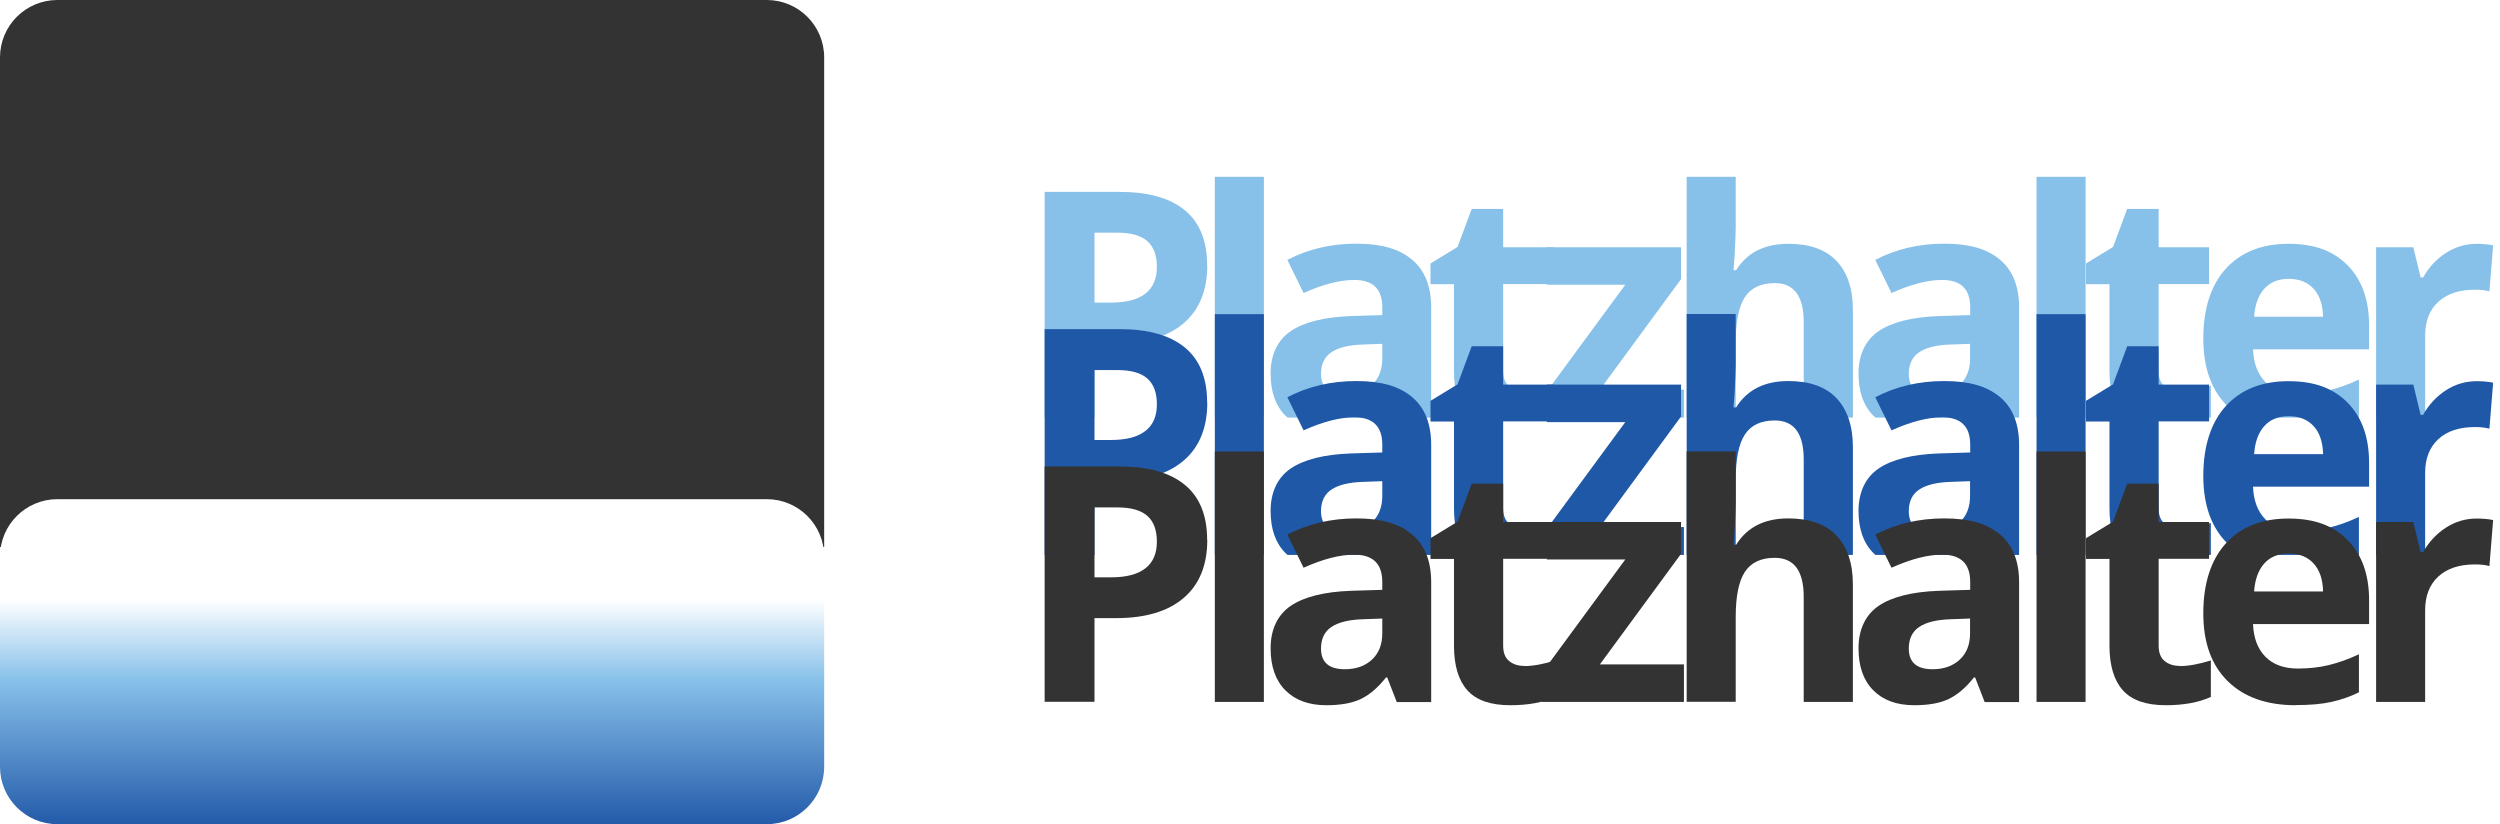 <?xml version="1.0" encoding="UTF-8"?>
<svg id="logo__text" xmlns="http://www.w3.org/2000/svg" xmlns:xlink="http://www.w3.org/1999/xlink" viewBox="0 0 182 60">
  <defs>
    <clipPath id="clippath">
      <rect id="text-back-mask" x="71.07" y="8.62" width="111.44" height="21.78" style="fill: none; stroke-width: 0px;"/>
    </clipPath>
    <clipPath id="clippath-1">
      <rect id="text-middle-mask" x="74.18" y="22.73" width="108.78" height="17.67" style="fill: none; stroke-width: 0px;"/>
    </clipPath>
    <clipPath id="clippath-2">
      <path d="M55.82,60H4.18c-2.31,0-4.18-1.87-4.18-4.18V4.18C0,1.87,1.87,0,4.18,0h51.64c2.31,0,4.18,1.87,4.18,4.18v51.64c0,2.31-1.87,4.18-4.18,4.18ZM60,40.52c0-2.31-1.87-4.18-4.18-4.18H4.18c-2.31,0-4.18,1.87-4.18,4.18" style="fill: none; stroke-width: 0px;"/>
    </clipPath>
    <linearGradient id="linear-gradient" x1="30" y1="60" x2="30" y2="43.65" gradientUnits="userSpaceOnUse">
      <stop offset="0" stop-color="#245baa"/>
      <stop offset=".64" stop-color="#87c0e9"/>
      <stop offset="1" stop-color="#87c0e9" stop-opacity="0"/>
    </linearGradient>
  </defs>
  <g id="text">
    <g style="clip-path: url(#clippath);">
      <g id="text-back">
        <path d="M87.89,19.31c0,1.84-.58,3.25-1.73,4.23s-2.79,1.46-4.92,1.46h-1.56v6.09h-3.63V13.97h5.47c2.08,0,3.66.45,4.74,1.34s1.62,2.23,1.62,4ZM79.68,22.03h1.2c1.12,0,1.95-.22,2.51-.66s.83-1.08.83-1.93-.23-1.48-.7-1.89-1.19-.61-2.19-.61h-1.65v5.09Z" style="fill: #87c0e9; stroke-width: 0px;"/>
        <path d="M92.01,31.1h-3.57V12.87h3.57v18.23Z" style="fill: #87c0e9; stroke-width: 0px;"/>
        <path d="M101.68,31.1l-.69-1.78h-.09c-.6.76-1.22,1.28-1.86,1.58s-1.47.44-2.49.44c-1.26,0-2.25-.36-2.97-1.08s-1.08-1.74-1.08-3.07.49-2.42,1.46-3.08,2.44-1.03,4.4-1.1l2.27-.07v-.57c0-1.33-.68-1.99-2.04-1.99-1.05,0-2.28.32-3.69.95l-1.18-2.41c1.51-.79,3.18-1.18,5.02-1.18s3.11.38,4.04,1.15,1.41,1.93,1.41,3.49v8.73h-2.5ZM100.63,25.03l-1.38.05c-1.04.03-1.81.22-2.32.56s-.76.87-.76,1.57c0,1.01.58,1.51,1.73,1.51.83,0,1.49-.24,1.99-.71s.74-1.11.74-1.9v-1.08Z" style="fill: #87c0e9; stroke-width: 0px;"/>
        <path d="M110.98,28.49c.62,0,1.38-.14,2.25-.41v2.66c-.89.4-1.98.6-3.28.6-1.43,0-2.47-.36-3.12-1.08s-.98-1.81-.98-3.25v-6.32h-1.71v-1.51l1.97-1.2,1.03-2.77h2.29v2.79h3.67v2.68h-3.67v6.32c0,.51.14.88.43,1.12s.66.36,1.13.36Z" style="fill: #87c0e9; stroke-width: 0px;"/>
        <path d="M122.6,31.1h-10.35v-2.11l6.07-8.26h-5.71v-2.73h9.77v2.32l-5.91,8.05h6.12v2.73Z" style="fill: #87c0e9; stroke-width: 0px;"/>
        <path d="M134.88,31.1h-3.57v-7.65c0-1.89-.7-2.84-2.11-2.84-1,0-1.72.34-2.17,1.02s-.67,1.78-.67,3.3v6.16h-3.57V12.87h3.57v3.71c0,.29-.03.97-.08,2.04l-.08,1.05h.19c.8-1.28,2.06-1.92,3.8-1.92,1.54,0,2.71.41,3.5,1.24s1.2,2.02,1.2,3.56v8.54Z" style="fill: #87c0e9; stroke-width: 0px;"/>
        <path d="M144.48,31.1l-.69-1.78h-.09c-.6.76-1.22,1.28-1.86,1.58s-1.47.44-2.49.44c-1.26,0-2.25-.36-2.97-1.08s-1.08-1.74-1.08-3.07.49-2.42,1.46-3.08,2.44-1.03,4.4-1.1l2.27-.07v-.57c0-1.33-.68-1.99-2.04-1.99-1.05,0-2.28.32-3.69.95l-1.18-2.41c1.51-.79,3.18-1.18,5.02-1.18s3.11.38,4.04,1.15,1.41,1.93,1.41,3.49v8.73h-2.5ZM143.42,25.03l-1.38.05c-1.04.03-1.81.22-2.32.56s-.76.87-.76,1.57c0,1.01.58,1.51,1.73,1.51.83,0,1.49-.24,1.99-.71s.74-1.11.74-1.9v-1.08Z" style="fill: #87c0e9; stroke-width: 0px;"/>
        <path d="M151.83,31.1h-3.57V12.87h3.57v18.23Z" style="fill: #87c0e9; stroke-width: 0px;"/>
        <path d="M158.7,28.49c.62,0,1.38-.14,2.25-.41v2.66c-.89.4-1.98.6-3.28.6-1.43,0-2.47-.36-3.12-1.08s-.98-1.81-.98-3.25v-6.32h-1.71v-1.51l1.97-1.2,1.03-2.77h2.29v2.79h3.67v2.68h-3.67v6.32c0,.51.14.88.43,1.12s.66.36,1.13.36Z" style="fill: #87c0e9; stroke-width: 0px;"/>
        <path d="M167.13,31.34c-2.11,0-3.76-.58-4.95-1.75s-1.78-2.81-1.78-4.95.55-3.89,1.65-5.09,2.62-1.8,4.55-1.8,3.29.53,4.32,1.58,1.55,2.51,1.55,4.37v1.73h-8.45c.04,1.02.34,1.81.9,2.38s1.35.86,2.37.86c.79,0,1.54-.08,2.24-.25s1.44-.43,2.2-.79v2.77c-.62.31-1.29.54-2,.7s-1.58.23-2.6.23ZM166.62,20.3c-.76,0-1.35.24-1.78.72s-.68,1.16-.74,2.04h5.02c-.02-.88-.25-1.56-.69-2.04s-1.05-.72-1.8-.72Z" style="fill: #87c0e9; stroke-width: 0px;"/>
        <path d="M180.29,17.75c.48,0,.89.04,1.21.11l-.27,3.35c-.29-.08-.64-.12-1.05-.12-1.14,0-2.03.29-2.67.88s-.96,1.41-.96,2.46v6.67h-3.57v-13.1h2.71l.53,2.2h.18c.41-.73.96-1.33,1.65-1.78s1.44-.67,2.26-.67Z" style="fill: #87c0e9; stroke-width: 0px;"/>
      </g>
    </g>
    <g style="clip-path: url(#clippath-1);">
      <g id="text-middle">
        <path d="M87.89,29.31c0,1.84-.58,3.25-1.73,4.23s-2.79,1.46-4.92,1.46h-1.56v6.09h-3.63v-17.13h5.47c2.08,0,3.66.45,4.74,1.34s1.62,2.23,1.62,4ZM79.68,32.03h1.2c1.12,0,1.95-.22,2.51-.66s.83-1.08.83-1.93-.23-1.48-.7-1.89-1.19-.61-2.19-.61h-1.65v5.09Z" style="fill: #2058a8; stroke-width: 0px;"/>
        <path d="M92.01,41.1h-3.57v-18.23h3.57v18.23Z" style="fill: #2058a8; stroke-width: 0px;"/>
        <path d="M101.68,41.1l-.69-1.78h-.09c-.6.76-1.22,1.28-1.86,1.58s-1.47.44-2.49.44c-1.26,0-2.25-.36-2.97-1.08s-1.08-1.74-1.08-3.07.49-2.42,1.46-3.08,2.44-1.03,4.4-1.1l2.27-.07v-.57c0-1.33-.68-1.99-2.04-1.99-1.05,0-2.28.32-3.69.95l-1.18-2.41c1.51-.79,3.18-1.18,5.02-1.18s3.11.38,4.04,1.15,1.41,1.93,1.41,3.49v8.73h-2.5ZM100.63,35.03l-1.38.05c-1.04.03-1.81.22-2.32.56s-.76.87-.76,1.57c0,1.01.58,1.51,1.73,1.51.83,0,1.49-.24,1.99-.71s.74-1.11.74-1.9v-1.08Z" style="fill: #2058a8; stroke-width: 0px;"/>
        <path d="M110.98,38.49c.62,0,1.38-.14,2.25-.41v2.66c-.89.4-1.98.6-3.28.6-1.43,0-2.47-.36-3.12-1.08s-.98-1.81-.98-3.25v-6.32h-1.71v-1.51l1.97-1.2,1.03-2.77h2.29v2.79h3.67v2.68h-3.67v6.32c0,.51.14.88.43,1.12s.66.36,1.13.36Z" style="fill: #2058a8; stroke-width: 0px;"/>
        <path d="M122.6,41.1h-10.35v-2.11l6.07-8.26h-5.71v-2.73h9.77v2.32l-5.91,8.05h6.12v2.73Z" style="fill: #2058a8; stroke-width: 0px;"/>
        <path d="M134.88,41.1h-3.57v-7.65c0-1.89-.7-2.84-2.11-2.84-1,0-1.72.34-2.17,1.02s-.67,1.78-.67,3.3v6.16h-3.57v-18.23h3.57v3.71c0,.29-.03.97-.08,2.04l-.08,1.05h.19c.8-1.28,2.06-1.92,3.8-1.92,1.54,0,2.71.41,3.5,1.24s1.2,2.02,1.2,3.56v8.54Z" style="fill: #2058a8; stroke-width: 0px;"/>
        <path d="M144.48,41.1l-.69-1.78h-.09c-.6.76-1.22,1.28-1.86,1.58s-1.47.44-2.49.44c-1.26,0-2.25-.36-2.97-1.08s-1.08-1.74-1.08-3.07.49-2.42,1.46-3.08,2.44-1.03,4.4-1.1l2.27-.07v-.57c0-1.33-.68-1.99-2.04-1.99-1.05,0-2.28.32-3.69.95l-1.18-2.41c1.51-.79,3.18-1.18,5.02-1.18s3.11.38,4.04,1.15,1.41,1.93,1.41,3.49v8.73h-2.5ZM143.42,35.03l-1.38.05c-1.04.03-1.81.22-2.32.56s-.76.87-.76,1.57c0,1.01.58,1.51,1.73,1.51.83,0,1.49-.24,1.99-.71s.74-1.11.74-1.9v-1.08Z" style="fill: #2058a8; stroke-width: 0px;"/>
        <path d="M151.83,41.1h-3.57v-18.23h3.57v18.23Z" style="fill: #2058a8; stroke-width: 0px;"/>
        <path d="M158.7,38.49c.62,0,1.38-.14,2.25-.41v2.66c-.89.4-1.98.6-3.28.6-1.43,0-2.47-.36-3.12-1.08s-.98-1.81-.98-3.25v-6.32h-1.71v-1.51l1.97-1.2,1.03-2.77h2.29v2.79h3.67v2.68h-3.67v6.32c0,.51.14.88.43,1.12s.66.36,1.13.36Z" style="fill: #2058a8; stroke-width: 0px;"/>
        <path d="M167.13,41.34c-2.11,0-3.76-.58-4.95-1.75s-1.78-2.81-1.78-4.95.55-3.89,1.65-5.09,2.62-1.8,4.55-1.8,3.29.53,4.32,1.58,1.55,2.51,1.55,4.37v1.73h-8.45c.04,1.02.34,1.81.9,2.38s1.35.86,2.37.86c.79,0,1.54-.08,2.24-.25s1.44-.43,2.2-.79v2.77c-.62.31-1.29.54-2,.7s-1.58.23-2.6.23ZM166.62,30.3c-.76,0-1.35.24-1.78.72s-.68,1.16-.74,2.04h5.02c-.02-.88-.25-1.56-.69-2.04s-1.05-.72-1.8-.72Z" style="fill: #2058a8; stroke-width: 0px;"/>
        <path d="M180.29,27.75c.48,0,.89.04,1.21.11l-.27,3.35c-.29-.08-.64-.12-1.05-.12-1.14,0-2.03.29-2.67.88s-.96,1.41-.96,2.46v6.67h-3.57v-13.1h2.71l.53,2.2h.18c.41-.73.96-1.33,1.65-1.78s1.44-.67,2.26-.67Z" style="fill: #2058a8; stroke-width: 0px;"/>
      </g>
    </g>
    <g id="text-front">
      <path d="M87.89,39.31c0,1.84-.58,3.25-1.73,4.23s-2.79,1.46-4.92,1.46h-1.56v6.09h-3.63v-17.13h5.47c2.08,0,3.66.45,4.74,1.34s1.62,2.23,1.62,4ZM79.68,42.03h1.2c1.12,0,1.95-.22,2.51-.66s.83-1.08.83-1.93-.23-1.48-.7-1.89-1.19-.61-2.19-.61h-1.65v5.09Z" style="fill: #333; stroke-width: 0px;"/>
      <path d="M92.01,51.1h-3.57v-18.23h3.57v18.23Z" style="fill: #333; stroke-width: 0px;"/>
      <path d="M101.68,51.1l-.69-1.78h-.09c-.6.76-1.22,1.28-1.86,1.58s-1.47.44-2.49.44c-1.26,0-2.25-.36-2.97-1.08s-1.08-1.74-1.08-3.07.49-2.42,1.46-3.08,2.44-1.03,4.4-1.1l2.27-.07v-.57c0-1.33-.68-1.99-2.04-1.99-1.05,0-2.28.32-3.69.95l-1.18-2.41c1.51-.79,3.18-1.18,5.02-1.18s3.11.38,4.04,1.15,1.41,1.93,1.41,3.49v8.73h-2.5ZM100.63,45.03l-1.38.05c-1.04.03-1.81.22-2.32.56s-.76.87-.76,1.57c0,1.01.58,1.51,1.73,1.51.83,0,1.49-.24,1.99-.71s.74-1.11.74-1.9v-1.08Z" style="fill: #333; stroke-width: 0px;"/>
      <path d="M110.98,48.49c.62,0,1.38-.14,2.25-.41v2.66c-.89.4-1.98.6-3.28.6-1.43,0-2.47-.36-3.12-1.08s-.98-1.81-.98-3.25v-6.32h-1.71v-1.51l1.97-1.2,1.03-2.77h2.29v2.79h3.67v2.68h-3.67v6.32c0,.51.14.88.43,1.12s.66.36,1.13.36Z" style="fill: #333; stroke-width: 0px;"/>
      <path d="M122.6,51.1h-10.35v-2.11l6.07-8.26h-5.71v-2.73h9.77v2.32l-5.91,8.05h6.12v2.73Z" style="fill: #333; stroke-width: 0px;"/>
      <path d="M134.88,51.1h-3.57v-7.65c0-1.89-.7-2.84-2.11-2.84-1,0-1.72.34-2.17,1.02s-.67,1.78-.67,3.3v6.16h-3.57v-18.23h3.57v3.71c0,.29-.03.97-.08,2.04l-.08,1.05h.19c.8-1.28,2.06-1.92,3.8-1.92,1.54,0,2.71.41,3.5,1.24s1.2,2.02,1.2,3.56v8.54Z" style="fill: #333; stroke-width: 0px;"/>
      <path d="M144.48,51.1l-.69-1.78h-.09c-.6.76-1.22,1.28-1.86,1.58s-1.47.44-2.49.44c-1.26,0-2.25-.36-2.97-1.08s-1.08-1.74-1.08-3.07.49-2.42,1.46-3.08,2.44-1.03,4.4-1.1l2.27-.07v-.57c0-1.33-.68-1.99-2.04-1.99-1.05,0-2.28.32-3.69.95l-1.18-2.41c1.51-.79,3.18-1.18,5.02-1.18s3.11.38,4.04,1.15,1.41,1.93,1.41,3.49v8.73h-2.5ZM143.42,45.03l-1.38.05c-1.04.03-1.81.22-2.32.56s-.76.87-.76,1.57c0,1.01.58,1.51,1.73,1.51.83,0,1.49-.24,1.99-.71s.74-1.11.74-1.9v-1.08Z" style="fill: #333; stroke-width: 0px;"/>
      <path d="M151.83,51.1h-3.57v-18.23h3.57v18.23Z" style="fill: #333; stroke-width: 0px;"/>
      <path d="M158.7,48.49c.62,0,1.38-.14,2.25-.41v2.66c-.89.4-1.98.6-3.28.6-1.43,0-2.47-.36-3.12-1.08s-.98-1.81-.98-3.25v-6.32h-1.71v-1.51l1.97-1.2,1.03-2.77h2.29v2.79h3.67v2.68h-3.67v6.32c0,.51.14.88.43,1.12s.66.36,1.13.36Z" style="fill: #333; stroke-width: 0px;"/>
      <path d="M167.13,51.34c-2.11,0-3.76-.58-4.95-1.75s-1.78-2.81-1.78-4.95.55-3.89,1.65-5.09,2.62-1.8,4.55-1.8,3.29.53,4.32,1.58,1.55,2.51,1.55,4.37v1.73h-8.45c.04,1.02.34,1.81.9,2.38s1.35.86,2.37.86c.79,0,1.54-.08,2.24-.25s1.44-.43,2.2-.79v2.77c-.62.31-1.29.54-2,.7s-1.58.23-2.6.23ZM166.62,40.3c-.76,0-1.35.24-1.78.72s-.68,1.16-.74,2.04h5.02c-.02-.88-.25-1.56-.69-2.04s-1.05-.72-1.8-.72Z" style="fill: #333; stroke-width: 0px;"/>
      <path d="M180.29,37.75c.48,0,.89.04,1.21.11l-.27,3.35c-.29-.08-.64-.12-1.05-.12-1.14,0-2.03.29-2.67.88s-.96,1.41-.96,2.46v6.67h-3.57v-13.1h2.71l.53,2.2h.18c.41-.73.96-1.33,1.65-1.78s1.44-.67,2.26-.67Z" style="fill: #333; stroke-width: 0px;"/>
    </g>
  </g>
  <g id="icon">
    <g style="clip-path: url(#clippath-2);">
      <rect id="icon_secondary" y="0" width="60" height="60" style="fill: url(#linear-gradient); stroke-width: 0px;"/>
      <path id="icon_primary" d="M0,39.82V4.18C0,1.87,1.87,0,4.18,0h51.64c2.31,0,4.18,1.87,4.18,4.18v35.64" style="fill: #333; stroke-width: 0px;"/>
    </g>
  </g>
</svg>
